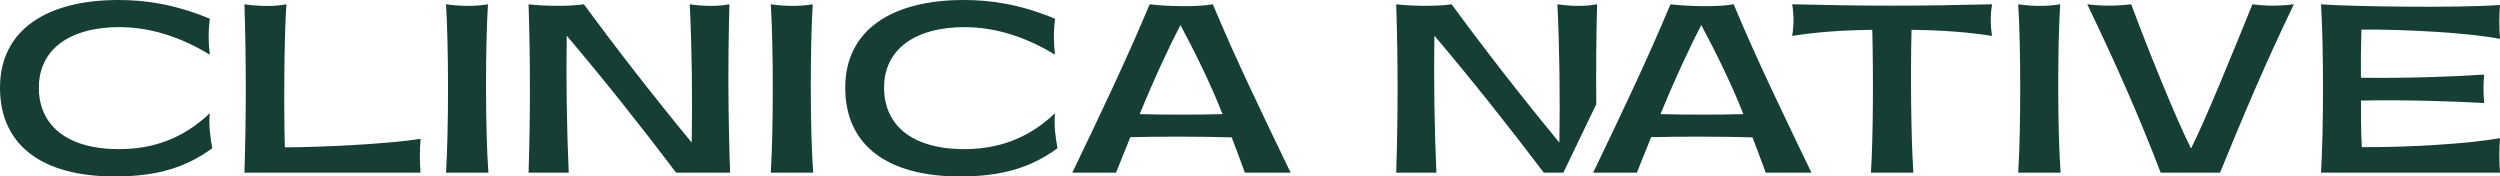 <svg width="255" height="18" viewBox="0 0 255 18" fill="none" xmlns="http://www.w3.org/2000/svg">
  <g clip-path="url(#clip0_321_194)">
    <path d="M21.399 11.546C18.555 14.264 15.39 15.211 12.156 15.211C6.692 15.211 3.962 12.678 3.962 8.942C3.962 4.976 7.196 2.743 12.294 2.764C14.572 2.789 17.733 3.341 21.399 5.577C21.24 4.239 21.24 3.25 21.399 1.911C17.758 0.391 14.727 0 12.087 0C4.69 0 0 3.11 0 8.942C0 14.775 4.235 18 11.724 18C16.142 18 19.076 17.008 21.651 15.117C21.492 14.194 21.264 12.905 21.399 11.546Z" fill="#153E35"></path>
    <path d="M29.054 15.026C28.94 10.854 28.985 3.687 29.213 0.437C27.915 0.692 26.39 0.643 24.933 0.437C25.116 6.154 25.116 11.892 24.933 17.609H42.894C42.804 16.455 42.804 15.533 42.894 14.153C39.822 14.684 32.398 15.03 29.054 15.03V15.026Z" fill="#153E35"></path>
    <path d="M49.773 0.437C48.406 0.667 46.949 0.643 45.493 0.437C45.766 4.745 45.766 13.296 45.493 17.609H49.818C49.5 13.345 49.5 4.749 49.773 0.437Z" fill="#153E35"></path>
    <path d="M74.405 0.437C73.132 0.667 71.786 0.643 70.353 0.437C70.581 5.116 70.626 9.84 70.557 14.544C66.733 9.91 63.067 5.21 59.561 0.437C58.059 0.667 55.419 0.622 53.914 0.437C54.097 6.154 54.097 11.892 53.914 17.609H58.011C57.807 12.975 57.739 8.275 57.807 3.641C61.676 8.205 65.387 12.884 68.962 17.609H74.471C74.267 11.892 74.243 6.154 74.402 0.437H74.405Z" fill="#153E35"></path>
    <path d="M82.899 0.437C81.532 0.667 80.076 0.643 78.62 0.437C78.892 4.745 78.892 13.296 78.62 17.609H82.944C82.627 13.345 82.627 4.749 82.899 0.437Z" fill="#153E35"></path>
    <path d="M107.611 11.546C104.767 14.264 101.602 15.211 98.368 15.211C92.905 15.211 90.175 12.678 90.175 8.942C90.175 4.976 93.409 2.743 98.507 2.764C100.784 2.789 103.946 3.341 107.611 5.577C107.453 4.239 107.453 3.25 107.611 1.911C103.97 0.391 100.94 0 98.299 0C90.9 0 86.213 3.11 86.213 8.942C86.213 14.775 90.448 18 97.937 18C102.355 18 105.289 17.008 107.863 15.117C107.705 14.194 107.477 12.905 107.611 11.546Z" fill="#153E35"></path>
    <path d="M117.265 0.437C114.873 6.154 112.129 11.892 109.375 17.609H113.838C114.293 16.501 114.77 15.257 115.294 13.988C118.252 13.918 122.697 13.918 125.635 14.013C126.114 15.236 126.546 16.455 126.977 17.609H131.643C128.889 11.892 126.097 6.154 123.709 0.437C122.069 0.737 118.904 0.643 117.265 0.437ZM116.25 11.64C117.752 7.953 119.474 4.312 120.406 2.558C121.862 5.277 123.446 8.46 124.699 11.64C122.263 11.71 118.683 11.71 116.25 11.64Z" fill="#153E35"></path>
    <path d="M162.906 0.437C161.633 0.667 160.287 0.643 158.854 0.437C159.082 5.116 159.127 9.84 159.058 14.544C155.234 9.91 151.568 5.21 148.062 0.437C146.56 0.667 143.92 0.622 142.415 0.437C142.598 6.154 142.598 11.892 142.415 17.609H146.512C146.308 12.975 146.239 8.275 146.308 3.641C150.177 8.205 153.888 12.884 157.463 17.609H159.465L162.823 10.62C162.789 7.223 162.813 3.826 162.906 0.437Z" fill="#153E35"></path>
    <path d="M182.8 0.437C182.983 1.52 182.983 2.579 182.8 3.662C185.168 3.292 187.625 3.086 190.973 3.04C191.087 7.765 191.063 14.013 190.835 17.609H195.16C194.932 14.013 194.863 7.789 194.977 3.04C198.345 3.086 200.806 3.295 203.194 3.662C203.011 2.579 203.011 1.52 203.194 0.437C195.681 0.622 190.331 0.622 182.797 0.437H182.8Z" fill="#153E35"></path>
    <path d="M210.139 0.437C208.772 0.667 207.315 0.643 205.859 0.437C206.132 4.745 206.132 13.296 205.859 17.609H210.183C209.866 13.345 209.866 4.749 210.139 0.437Z" fill="#153E35"></path>
    <path d="M229.746 0.437C227.834 5.161 224.942 12.283 223.485 15.142C222.029 12.283 219.136 5.161 217.383 0.437C215.833 0.622 214.446 0.622 212.9 0.437C215.768 6.405 218.091 11.616 220.389 17.609H226.443C228.901 11.616 231.089 6.405 233.978 0.437C232.497 0.622 231.223 0.622 229.743 0.437H229.746Z" fill="#153E35"></path>
    <path d="M255 3.963C254.91 2.81 254.91 1.635 255 0.507C250.834 0.828 239.52 0.667 236.742 0.437C237.015 4.679 237.015 13.23 236.742 17.609H255C254.91 16.455 254.91 15.236 255 14.083C251.835 14.68 245.233 15.051 240.908 15.005C240.818 13.415 240.818 11.801 240.818 10.256C245.053 10.165 250.289 10.326 253.385 10.511C253.295 9.589 253.295 8.551 253.385 7.607C250.313 7.814 245.053 7.999 240.818 7.929C240.794 6.293 240.818 4.655 240.863 3.019C245.167 2.974 251.814 3.341 255 3.963Z" fill="#153E35"></path>
    <path d="M170.389 0.437C167.997 6.154 165.253 11.892 162.499 17.609H166.962C167.417 16.501 167.893 15.257 168.418 13.988C171.376 13.918 175.821 13.918 178.758 14.013C179.238 15.236 179.67 16.455 180.101 17.609H184.767C182.013 11.892 179.221 6.154 176.833 0.437C175.193 0.737 172.028 0.643 170.389 0.437ZM169.374 11.64C170.875 7.953 172.598 4.312 173.53 2.558C174.986 5.277 176.57 8.46 177.823 11.64C175.386 11.71 171.807 11.71 169.374 11.64Z" fill="#153E35"></path>
  </g>
  <defs>
    <clipPath id="clip0_321_194">
      <rect width="255" height="18" fill="white"></rect>
    </clipPath>
  </defs>
</svg>